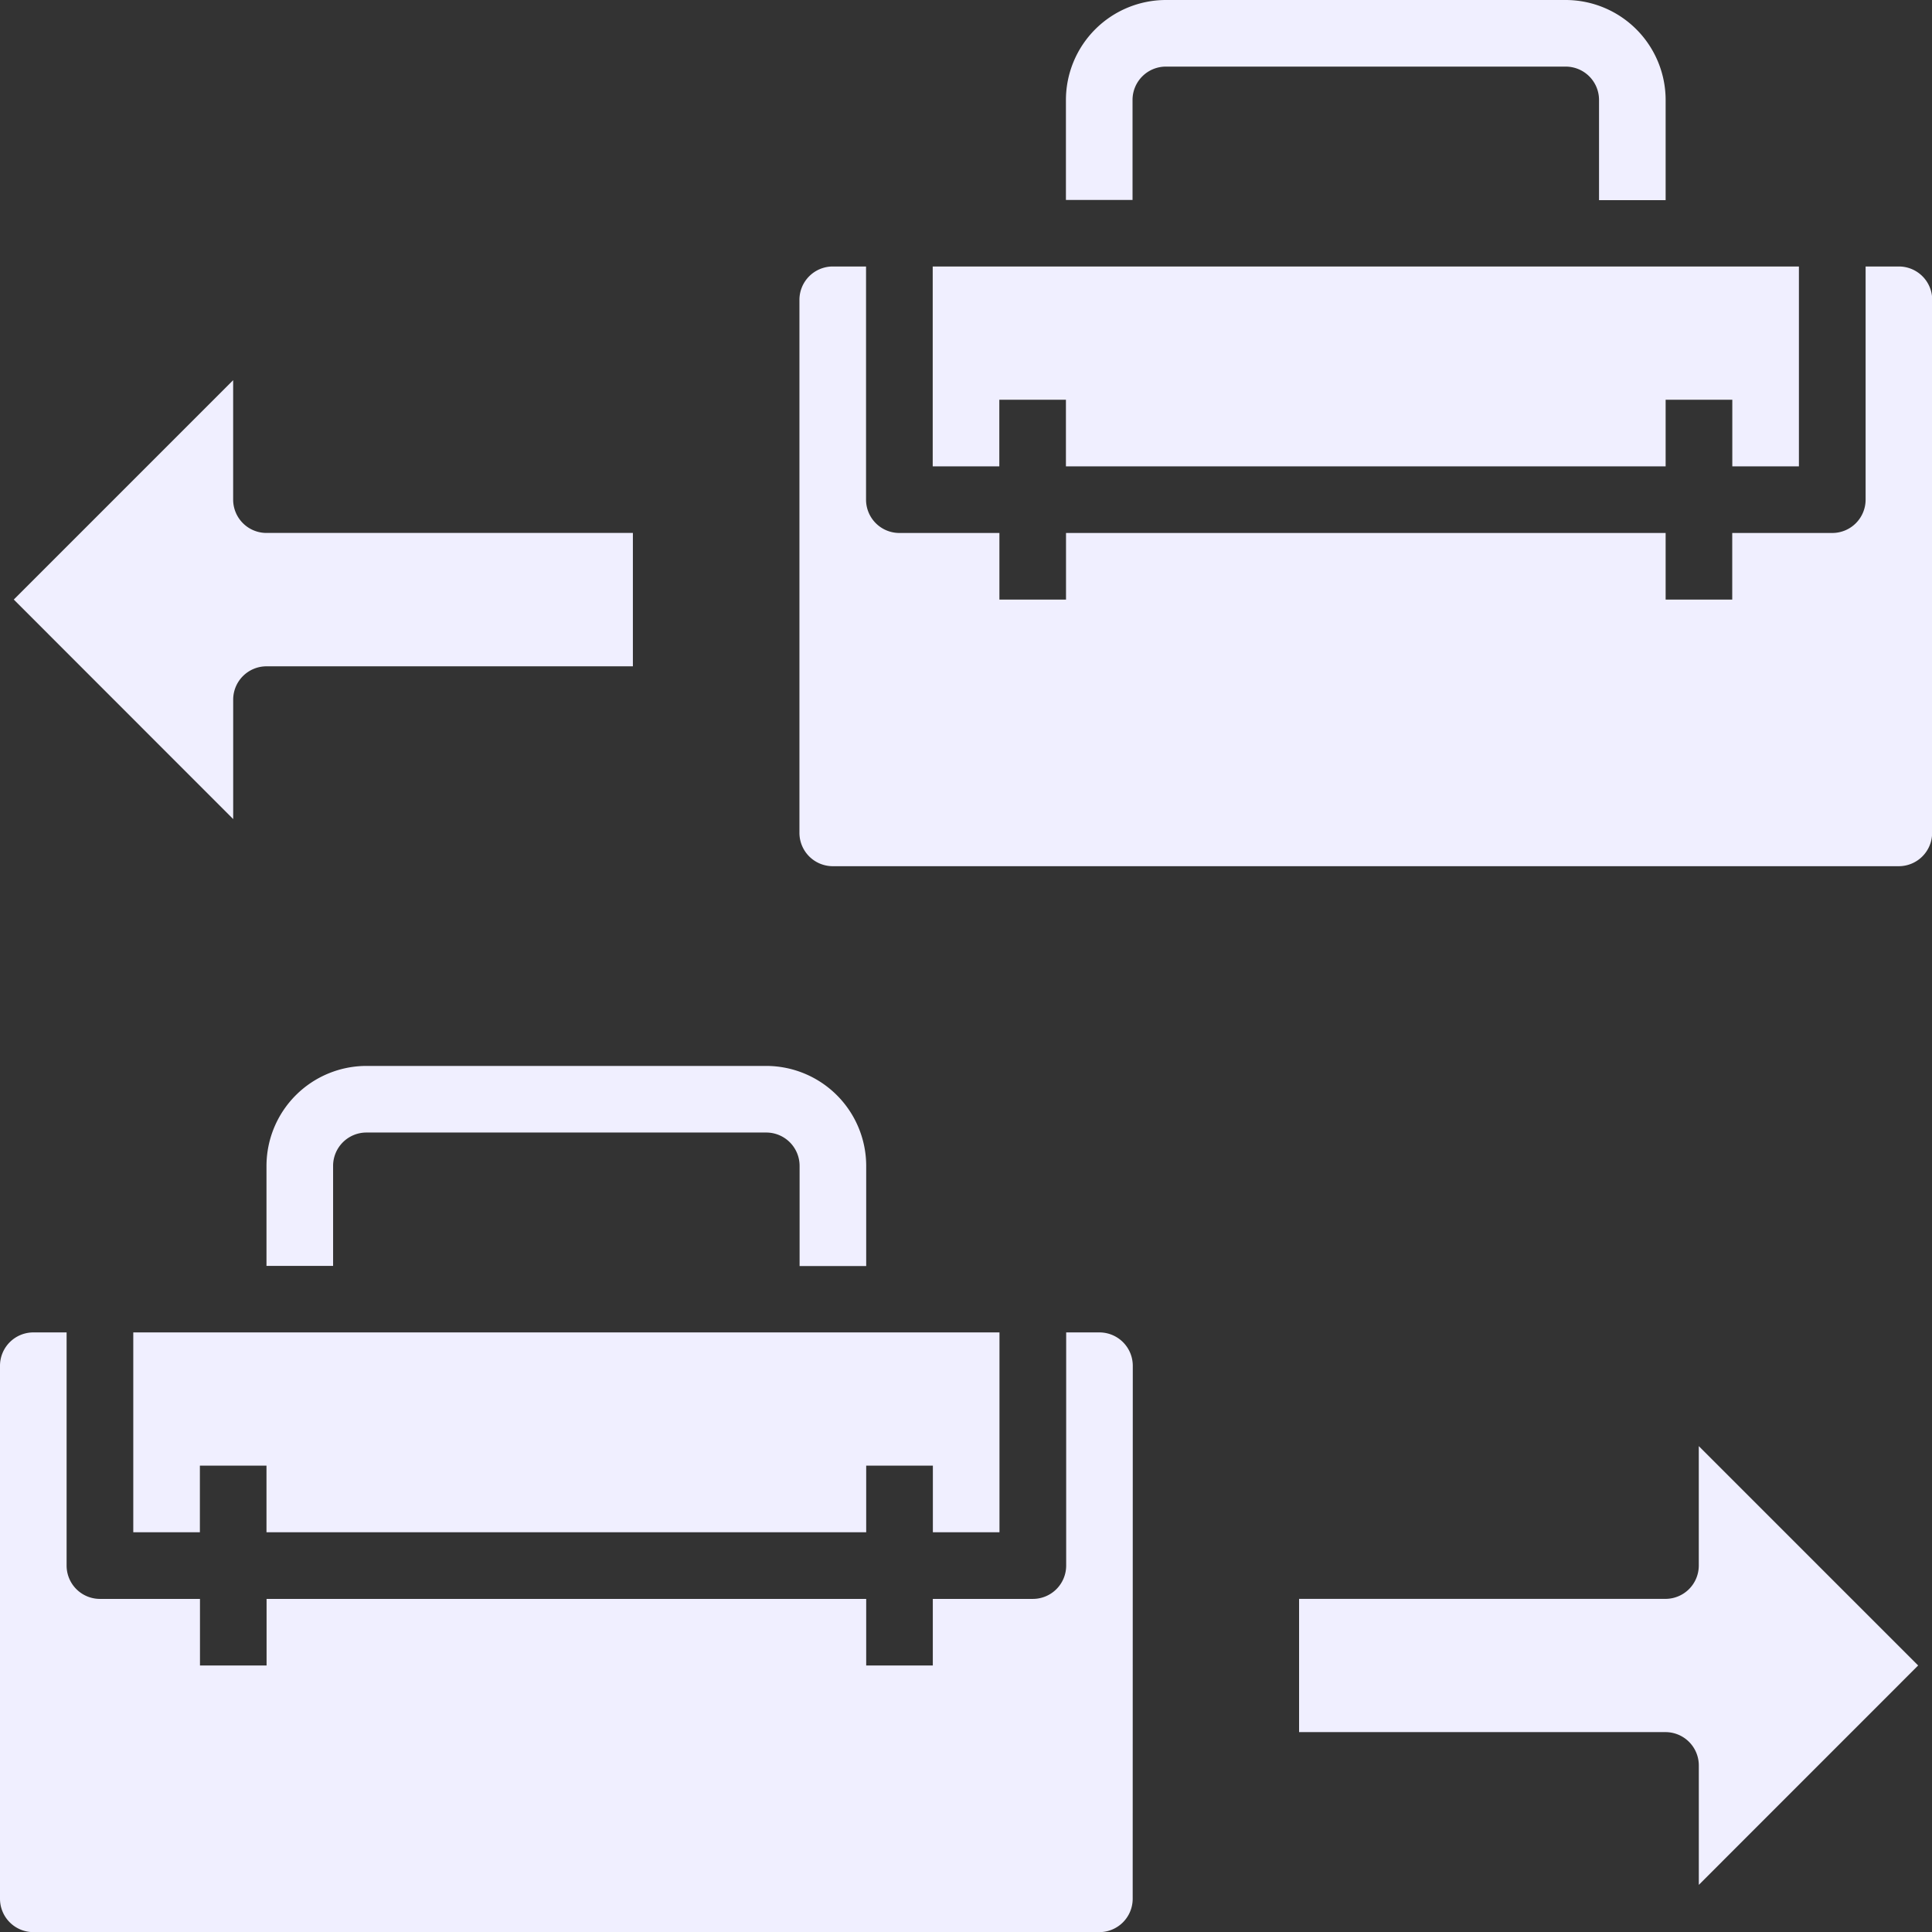 <svg xmlns="http://www.w3.org/2000/svg" width="61.783" height="61.783" viewBox="0 0 61.783 61.783"><rect x="0" y="0" width="61.783" height="61.783" fill="#333333" stroke="none"/><g transform="translate(-70.4 -19.2)"><path d="M98.1,236.783v2.13H78.922v-2.13h-2.13v2.13h-2.13v-6.391h27.7v6.391h-2.13v-2.13ZM78.922,227.2a3.2,3.2,0,0,1,3.2-3.2H94.9a3.2,3.2,0,0,1,3.2,3.2v3.2h-2.13v-3.2A1.066,1.066,0,0,0,94.9,226.13H82.117a1.066,1.066,0,0,0-1.065,1.065v3.2h-2.13Zm27.7,23.435a1.067,1.067,0,0,1-1.065,1.065H71.465A1.067,1.067,0,0,1,70.4,250.63V233.587a1.067,1.067,0,0,1,1.065-1.065H72.53v7.457a1.066,1.066,0,0,0,1.065,1.065h3.2v2.13h2.13v-2.13H98.1v2.13h2.13v-2.13h3.2a1.066,1.066,0,0,0,1.065-1.065v-7.457h1.065a1.067,1.067,0,0,1,1.065,1.065Z" transform="translate(0 -170.713)" fill="#f0efff"/><path d="M332.783,311.081v-3.82a1.066,1.066,0,0,0-1.065-1.065H320v-4.261h11.717a1.066,1.066,0,0,0,1.065-1.065v-3.82l7.015,7.015Z" transform="translate(-208.057 -231.605)" fill="#f0efff"/><path d="M251.7,31.983v2.13H232.522v-2.13h-2.13v2.13h-2.13V27.722h27.7v6.391h-2.13v-2.13ZM232.522,22.4a3.2,3.2,0,0,1,3.2-3.2H248.5a3.2,3.2,0,0,1,3.2,3.2v3.2h-2.13V22.4A1.066,1.066,0,0,0,248.5,21.33H235.717a1.066,1.066,0,0,0-1.065,1.065v3.2h-2.13Zm27.7,23.435a1.067,1.067,0,0,1-1.065,1.065H225.065A1.067,1.067,0,0,1,224,45.83V28.787a1.067,1.067,0,0,1,1.065-1.065h1.065v7.457a1.066,1.066,0,0,0,1.065,1.065h3.2v2.13h2.13v-2.13H251.7v2.13h2.13v-2.13h3.2a1.066,1.066,0,0,0,1.065-1.065V27.722h1.065a1.067,1.067,0,0,1,1.065,1.065Z" transform="translate(-128.035)" fill="#f0efff"/><path d="M80.065,92.25v3.82a1.066,1.066,0,0,0,1.065,1.065H92.848V101.4H81.131a1.066,1.066,0,0,0-1.065,1.065v3.82L73.05,99.265Z" transform="translate(-2.209 -60.892)" fill="#f0efff"/></g></svg>